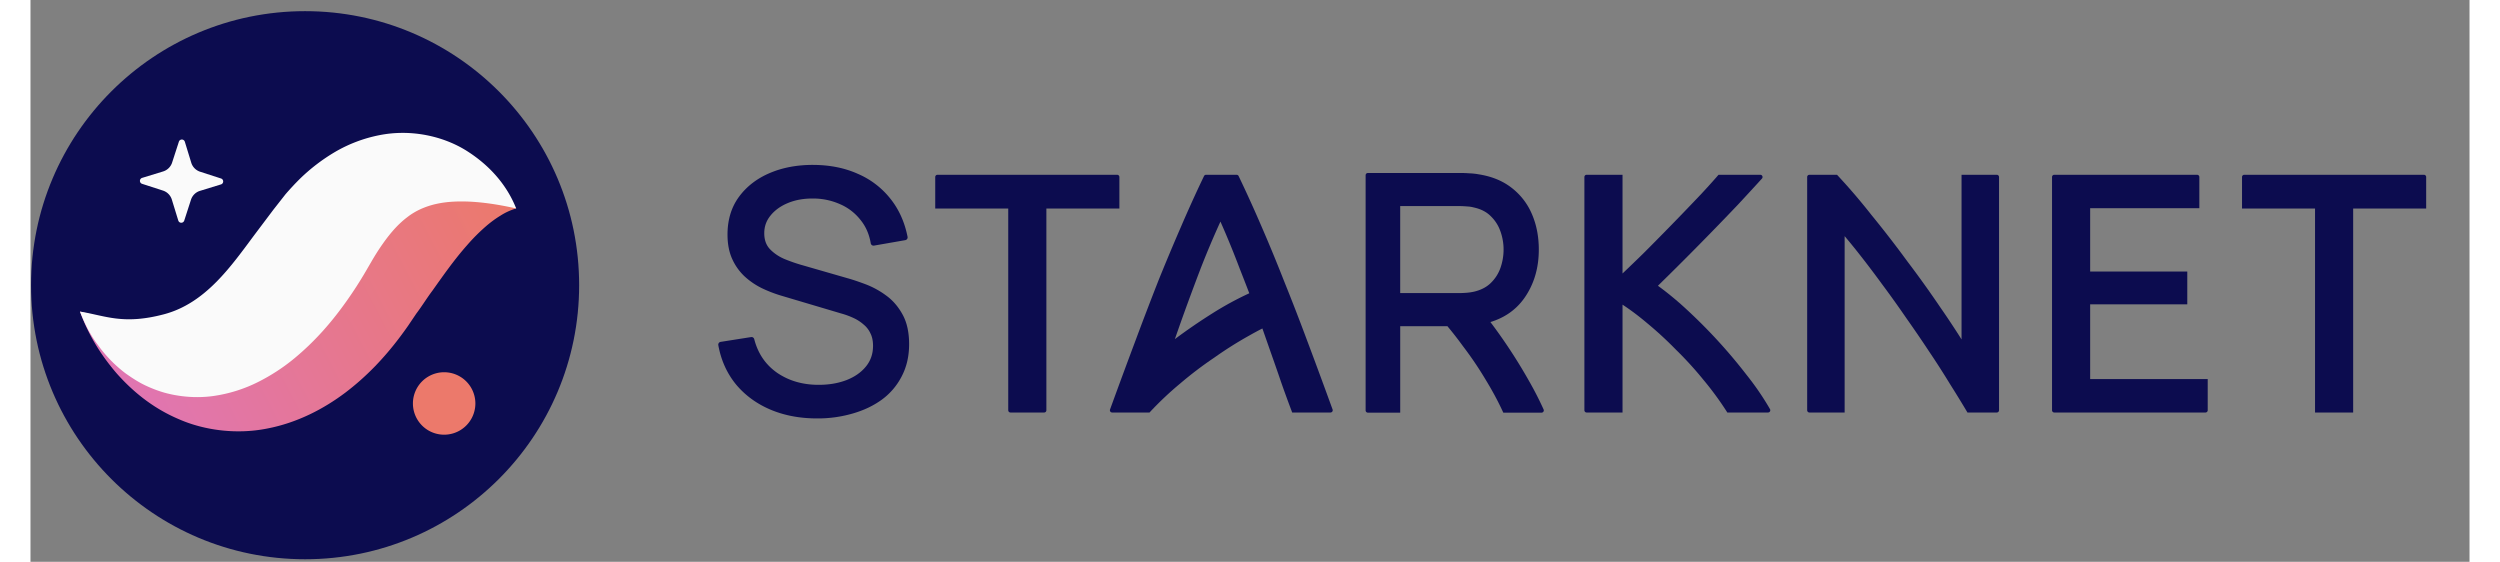 <svg height="40" viewBox="0 0 178 41" fill="none" xmlns="http://www.w3.org/2000/svg" width="178"><rect x="0" y="0" width="178" height="41" fill="#808080" stroke="none"/><path d="M.041 20.814c0 11.045 8.954 20 20 20s20-8.955 20-20c0-11.046-8.954-20-20-20s-20 8.954-20 20z" fill="#0C0C4F" fill-rule="evenodd" clip-rule="evenodd"/><path fill-rule="evenodd" clip-rule="evenodd" d="M11.22 16.101l.493-1.525c.1-.31.345-.552.657-.647l1.533-.471c.212-.065.213-.364.003-.432l-1.526-.494a.999.999 0 01-.647-.657l-.47-1.533a.227.227 0 00-.433-.002l-.494 1.525a.999.999 0 01-.656.647l-1.533.47a.227.227 0 00-.003.433l1.526.494a1 1 0 01.646.657l.471 1.532a.227.227 0 00.432.003z" fill="#FAFAFA"/><path fill-rule="evenodd" clip-rule="evenodd" d="M35.446 15.213c-.632-.706-1.618-1.104-2.577-1.267a8.857 8.857 0 00-2.933.027c-1.93.327-3.684 1.126-5.214 2.112-.794.484-1.472 1.044-2.174 1.614-.338.288-.646.596-.967.898l-.877.873c-.954.997-1.893 1.904-2.802 2.657-.913.748-1.766 1.317-2.607 1.714-.84.4-1.74.634-2.912.672-1.162.04-2.537-.17-4.007-.515-1.478-.345-3.03-.836-4.765-1.259.605 1.68 1.517 3.163 2.687 4.52 1.184 1.333 2.662 2.548 4.561 3.347 1.872.816 4.224 1.11 6.424.667 2.205-.424 4.14-1.445 5.704-2.625 1.569-1.192 2.837-2.55 3.907-3.962a27.4 27.4 0 00.665-.913l.59-.875c.411-.541.785-1.157 1.19-1.693.797-1.123 1.583-2.245 2.495-3.278a13.92 13.92 0 011.515-1.507c.285-.235.593-.466.935-.673a4.428 4.428 0 011.162-.534z" fill="url(#paint0_linear_789_81789)"/><path fill-rule="evenodd" clip-rule="evenodd" d="M35.446 15.213c-.679-1.713-1.94-3.154-3.634-4.218-1.684-1.053-4.023-1.59-6.34-1.132a10.382 10.382 0 00-3.227 1.215 13.495 13.495 0 00-2.588 1.976 20.29 20.29 0 00-1.054 1.133l-.877 1.118-1.355 1.8c-1.726 2.315-3.586 5.029-6.637 5.833-2.996.79-4.295.09-6.123-.198.334.863.748 1.7 1.31 2.438a9.687 9.687 0 002.01 2.065c.41.29.84.578 1.32.821.477.235.992.442 1.541.598 1.093.3 2.323.405 3.514.244a10.569 10.569 0 003.327-1.039 14.005 14.005 0 002.656-1.74c1.551-1.288 2.757-2.71 3.776-4.15a28.91 28.91 0 001.408-2.184l.507-.872c.154-.256.311-.512.47-.751.642-.96 1.27-1.73 2.032-2.308.752-.593 1.798-1.031 3.197-1.133 1.393-.103 3.001.087 4.767.484z" fill="#FAFAFA"/><path fill-rule="evenodd" clip-rule="evenodd" d="M27.91 29.445a2.279 2.279 0 104.558 0 2.279 2.279 0 00-4.558 0z" fill="#EC796B"/><path d="M174.837 15.22v-2.3a.165.165 0 00-.165-.165h-13.109a.165.165 0 00-.165.165v2.3h5.328v14.885h2.783V15.22h5.328zm-27.14-2.465a.165.165 0 00-.165.165v17.02c0 .09.074.165.165.165h11.032a.165.165 0 00.165-.166v-2.276h-8.579V22.21h7.088v-2.392h-7.088v-4.622h7.968V12.92a.165.165 0 00-.165-.165h-10.421zM141.3 30.003l.06.102h2.138a.165.165 0 00.166-.166V12.92a.165.165 0 00-.166-.165h-2.569V24.77a64.182 64.182 0 00-1.554-2.345 77.982 77.982 0 00-2.424-3.38 79.001 79.001 0 00-2.596-3.354 44.836 44.836 0 00-2.454-2.871l-.061-.065h-2.013a.165.165 0 00-.165.165v17.02c0 .09.074.165.165.165h2.57V17.233c.351.415.725.874 1.122 1.38a76.62 76.62 0 011.657 2.193h.001l.001.002c.568.763 1.137 1.56 1.706 2.388v.001l.001.001c.586.83 1.147 1.65 1.683 2.463l.001.001v.001a60.772 60.772 0 011.486 2.314l.001.001v.002a90.42 90.42 0 011.244 2.023zm-15-16.903l.063-.069a.165.165 0 00-.122-.276h-3.047l-.062.071a47.91 47.91 0 01-1.509 1.655 229.028 229.028 0 01-3.906 4.003 147.55 147.55 0 01-1.53 1.476v-7.205h-2.618a.165.165 0 00-.165.165v17.02c0 .09.074.165.165.165h2.618v-7.871c.575.376 1.162.816 1.763 1.321l.001.002a26.767 26.767 0 012.135 1.964l.001.002.002.001a25.85 25.85 0 012.012 2.207h.001l.001.002a22.82 22.82 0 011.671 2.276l.061.096h2.97a.166.166 0 00.144-.248l-.036-.062a20.4 20.4 0 00-1.678-2.443 38.489 38.489 0 00-4.422-4.816 22.876 22.876 0 00-2.042-1.681 234.01 234.01 0 005.815-5.894h.001l.001-.002c.636-.684 1.207-1.304 1.712-1.859z" fill="#0C0C4F"/><path fill-rule="evenodd" clip-rule="evenodd" d="M97.603 12.624a.165.165 0 00-.165.166v17.16c0 .09.074.165.165.165h2.359v-6.31h3.445c.388.465.766.95 1.134 1.457l.002.002.001.002c.603.79 1.161 1.616 1.672 2.475h.001v.002c.464.76.868 1.51 1.213 2.252l.056.12h2.791c.12 0 .2-.124.15-.233a24.676 24.676 0 00-1.055-2.063 38.734 38.734 0 00-2.826-4.316c1.042-.318 1.865-.894 2.461-1.73h.001c.715-1.01 1.069-2.2 1.069-3.558 0-.933-.162-1.788-.49-2.56a4.753 4.753 0 00-1.487-1.943c-.656-.515-1.464-.843-2.416-.99a4.699 4.699 0 00-.688-.074 8.97 8.97 0 00-.604-.024h-6.789zm9.903 5.59c0 .452-.075.895-.226 1.332-.147.42-.382.788-.708 1.106-.308.302-.715.515-1.23.635a3.714 3.714 0 01-.528.078 6 6 0 01-.493.023h-4.36v-6.347h4.36c.143 0 .307.008.493.023h.004l.004.001c.184.007.354.033.512.076l.005.001.005.001c.513.112.919.325 1.226.632l.001.001.001.001c.325.318.561.69.708 1.118h.001c.15.43.225.869.225 1.32zm-16.261 9.6v.001c.245.703.507 1.421.784 2.156l.05.134h2.793a.165.165 0 00.155-.222c-.61-1.676-1.226-3.35-1.854-5.018a166.185 166.185 0 00-1.688-4.355 120.245 120.245 0 00-1.615-3.916 98.798 98.798 0 00-1.7-3.745.165.165 0 00-.15-.094h-2.227a.165.165 0 00-.149.094 98.733 98.733 0 00-1.7 3.745 169.779 169.779 0 00-1.64 3.915v.002a260.27 260.27 0 00-1.664 4.353 488.703 488.703 0 00-1.854 5.019.165.165 0 00.156.222h2.725l.061-.066A23.891 23.891 0 0183.891 28h.001a27.39 27.39 0 012.502-1.901l.002-.002.002-.001a28.076 28.076 0 012.582-1.627h.001l.001-.001c.312-.177.62-.343.922-.496l.584 1.669v.001c.26.732.513 1.456.757 2.172zm-3.004-8.23v.002l.001.001c.235.595.47 1.2.706 1.816a23.093 23.093 0 00-2.722 1.485 40.247 40.247 0 00-2.71 1.862l.379-1.084a188.4 188.4 0 011.506-4.08 65.11 65.11 0 011.442-3.414c.485 1.093.951 2.23 1.398 3.412z" fill="#0C0C4F"/><path d="M79.468 15.22v-2.3a.165.165 0 00-.166-.165H66.194a.165.165 0 00-.166.165v2.3h5.328v14.72c0 .09.074.165.166.165h2.453a.165.165 0 00.165-.166V15.221h5.328zM54 29.893c-1.01-.43-1.85-1.044-2.516-1.843v-.002h-.001c-.66-.81-1.087-1.763-1.286-2.857a.206.206 0 01.17-.241l2.221-.35a.206.206 0 01.232.153c.27 1.048.826 1.862 1.668 2.452.854.584 1.862.88 3.032.88.758 0 1.437-.117 2.037-.348.607-.238 1.078-.573 1.422-1 .339-.418.51-.915.51-1.499 0-.362-.064-.658-.184-.897l-.003-.006a1.771 1.771 0 00-.487-.639l-.005-.005a3.002 3.002 0 00-.724-.474 5.658 5.658 0 00-.872-.326h-.003l-4.43-1.316a9.713 9.713 0 01-1.43-.555l-.002-.002a5.316 5.316 0 01-1.255-.866h-.002v-.002a3.999 3.999 0 01-.89-1.271l-.001-.001c-.224-.507-.332-1.095-.332-1.76 0-1.068.276-1.99.837-2.754.563-.765 1.322-1.346 2.27-1.745.947-.399 2.01-.592 3.183-.584 1.19.009 2.26.222 3.208.646a6.085 6.085 0 012.37 1.797c.634.784 1.057 1.721 1.272 2.804a.206.206 0 01-.167.244l-2.28.398a.206.206 0 01-.24-.169c-.114-.676-.37-1.249-.764-1.725l-.002-.003a3.811 3.811 0 00-1.466-1.123h-.002a4.799 4.799 0 00-1.957-.416c-.684-.008-1.296.1-1.838.322-.544.222-.968.529-1.281.916l-.001.002c-.307.373-.46.8-.46 1.292 0 .489.14.866.403 1.15.284.3.634.541 1.052.724.443.182.873.332 1.29.45h.002l3.305.953c.386.107.826.254 1.32.44a6.267 6.267 0 011.496.81c.494.35.9.816 1.219 1.395.327.586.484 1.315.484 2.176 0 .865-.175 1.642-.53 2.326a4.827 4.827 0 01-1.448 1.713l-.001.001c-.617.45-1.331.79-2.14 1.021a9.096 9.096 0 01-2.592.358c-1.254 0-2.392-.213-3.41-.643z" fill="#0C0C4F"/><defs><linearGradient id="paint0_linear_789_81789" x1="35.276" y1="14.612" x2="-16.751" y2="41.681" gradientUnits="userSpaceOnUse"><stop stop-color="#EC796B"/><stop offset="1" stop-color="#D672EF"/></linearGradient></defs></svg>